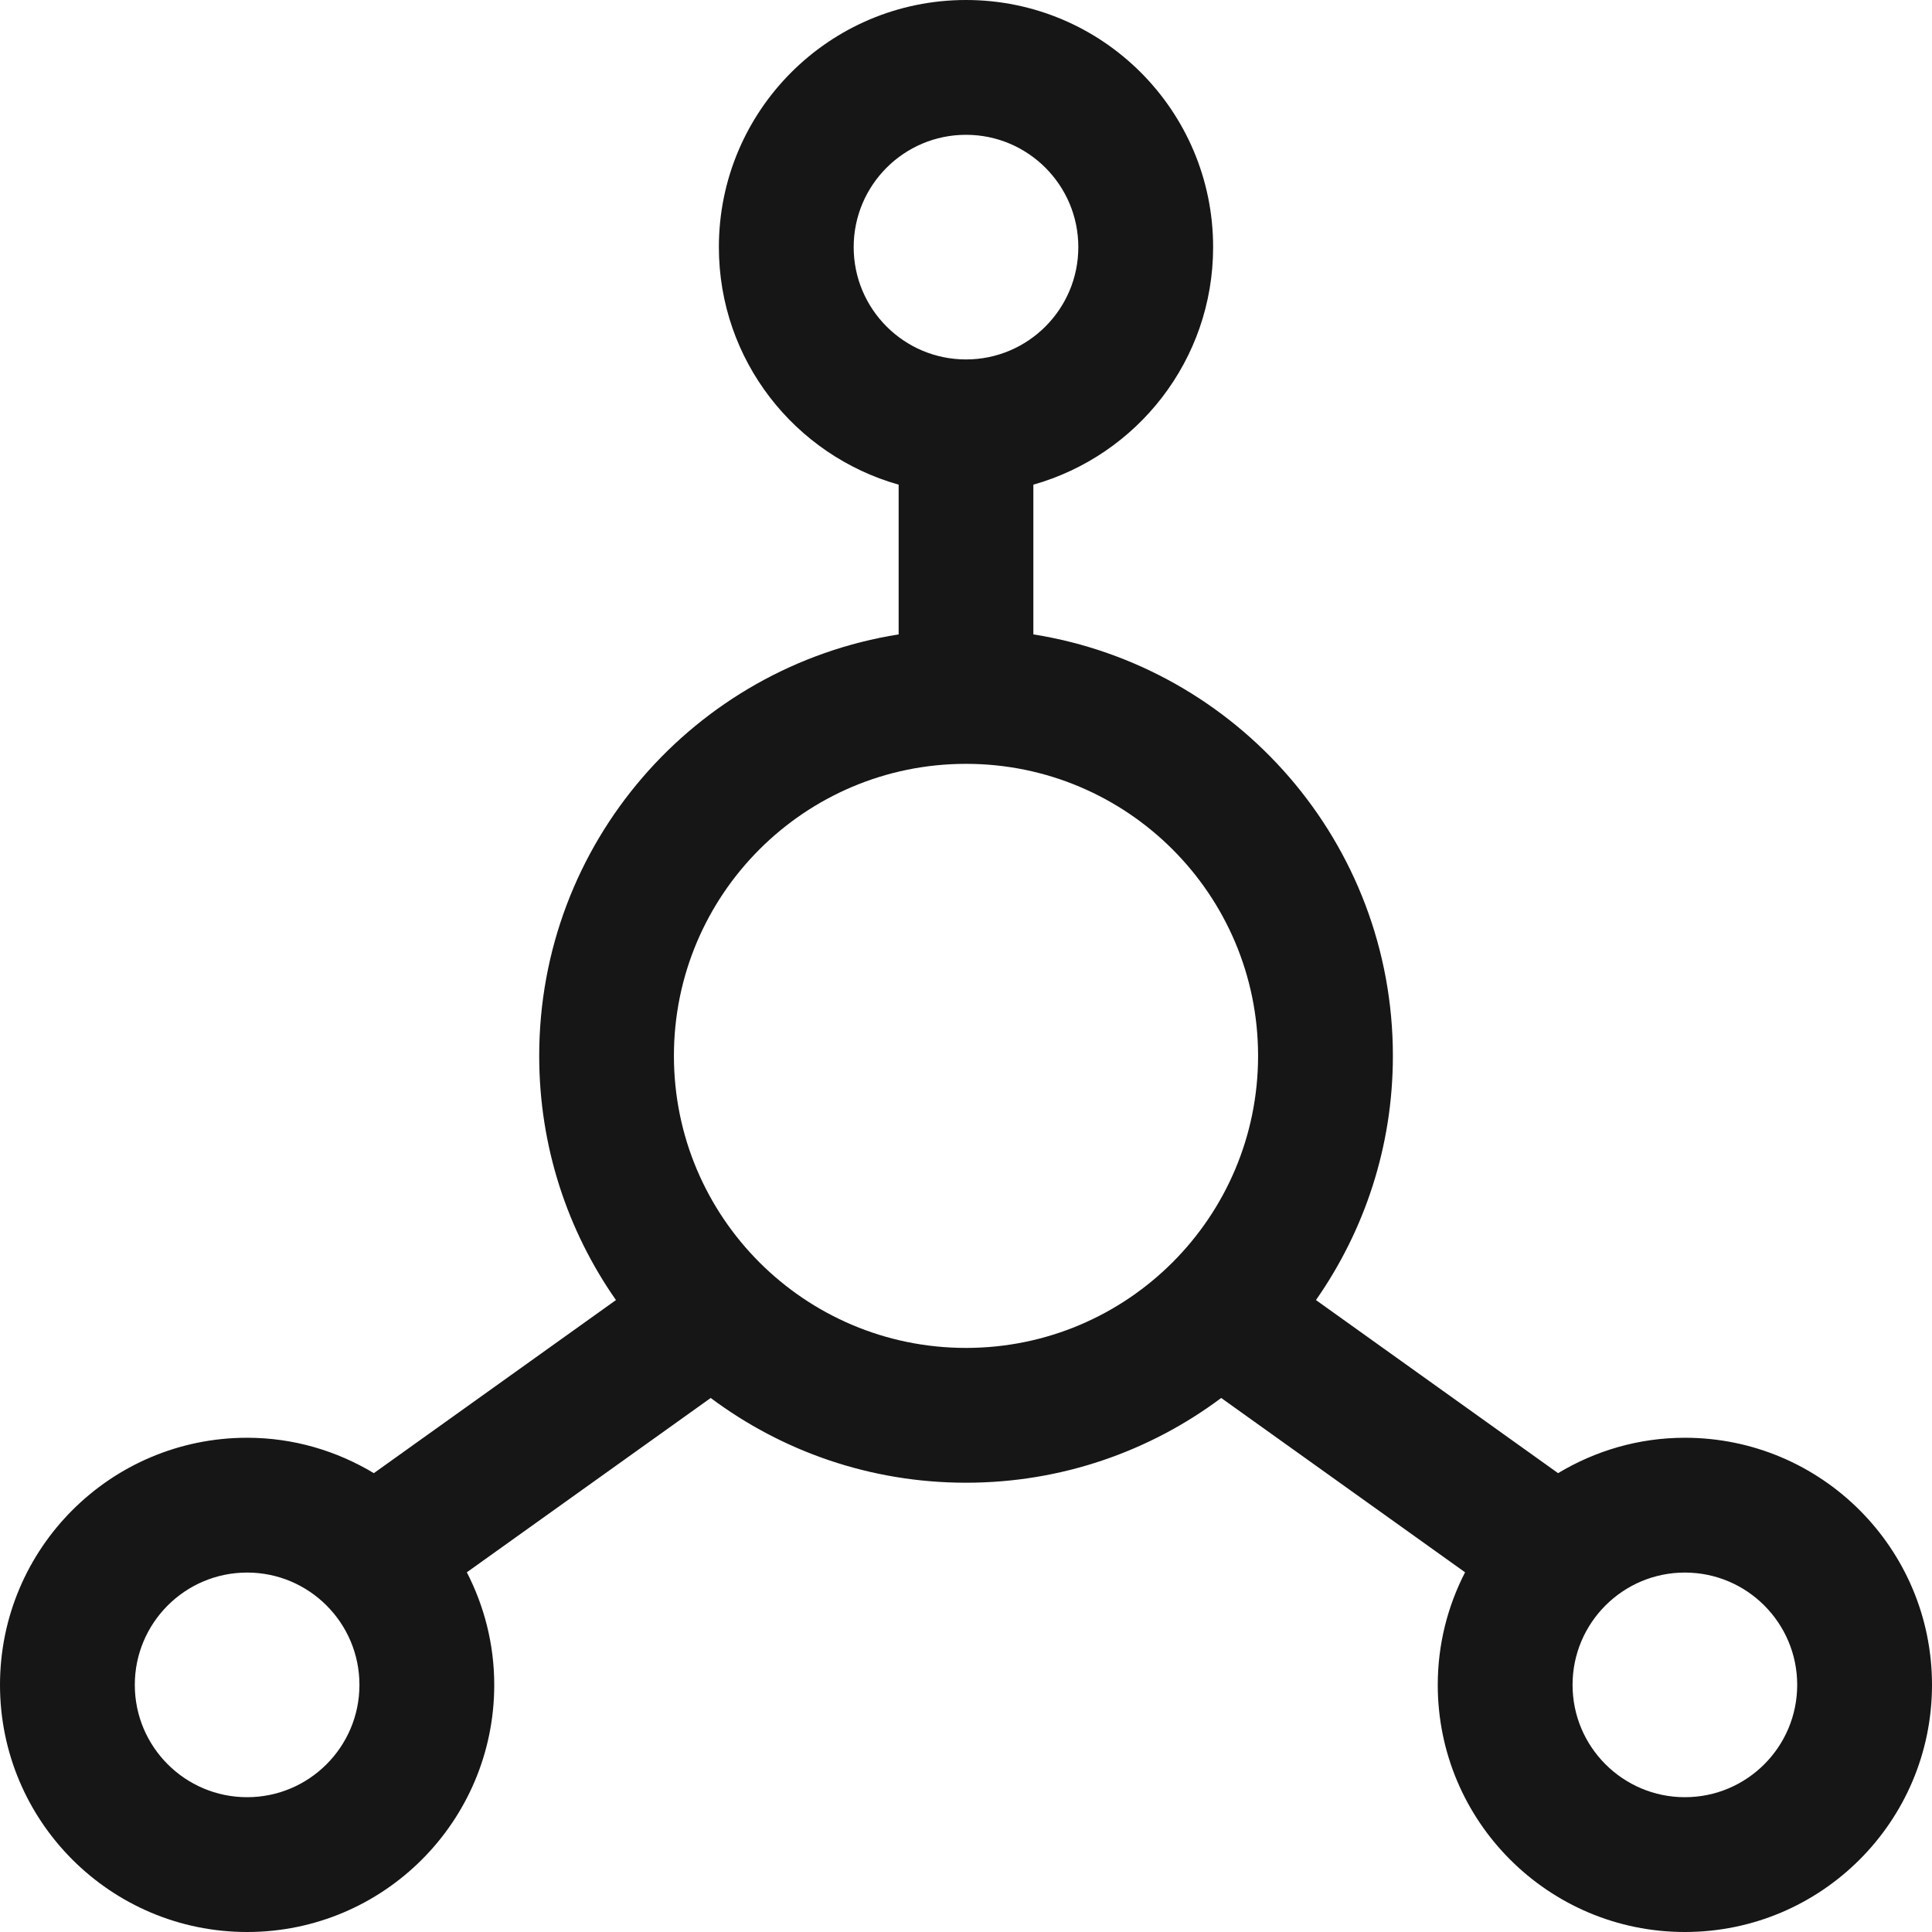 <svg width="22" height="22" viewBox="0 0 22 22" fill="none" xmlns="http://www.w3.org/2000/svg">
<path d="M19.186 22C20.74 22 22 20.74 22 19.186C22 17.632 20.74 16.372 19.186 16.372C18.657 16.372 18.165 16.521 17.742 16.775L14.985 14.804C15.536 14.016 15.861 13.058 15.861 12.023C15.861 9.6 14.087 7.592 11.767 7.224V5.519C12.948 5.185 13.814 4.102 13.814 2.814C13.814 1.26 12.554 0 11 0C9.446 0 8.186 1.26 8.186 2.814C8.186 4.102 9.052 5.185 10.233 5.519V7.224C7.913 7.592 6.14 9.6 6.14 12.023C6.14 13.058 6.463 14.016 7.014 14.804L4.257 16.775C3.834 16.521 3.342 16.372 2.814 16.372C1.26 16.372 0 17.632 0 19.186C0 20.74 1.26 22 2.814 22C4.368 22 5.628 20.74 5.628 19.186C5.628 18.724 5.514 18.289 5.316 17.904L8.093 15.919C8.904 16.525 9.91 16.884 11 16.884C12.09 16.884 13.095 16.525 13.906 15.919L16.683 17.904C16.485 18.289 16.372 18.724 16.372 19.186C16.372 20.74 17.632 22 19.186 22ZM11 4.093C10.294 4.093 9.721 3.52 9.721 2.814C9.721 2.108 10.294 1.535 11 1.535C11.706 1.535 12.279 2.108 12.279 2.814C12.279 3.52 11.706 4.093 11 4.093ZM11 15.349C9.163 15.349 7.674 13.86 7.674 12.023C7.674 10.187 9.163 8.698 11 8.698C12.837 8.698 14.326 10.187 14.326 12.023C14.326 13.86 12.837 15.349 11 15.349ZM2.814 20.465C2.108 20.465 1.535 19.892 1.535 19.186C1.535 18.48 2.108 17.907 2.814 17.907C3.52 17.907 4.093 18.48 4.093 19.186C4.093 19.892 3.52 20.465 2.814 20.465ZM19.186 20.465C18.48 20.465 17.907 19.892 17.907 19.186C17.907 18.48 18.48 17.907 19.186 17.907C19.892 17.907 20.465 18.48 20.465 19.186C20.465 19.892 19.892 20.465 19.186 20.465Z" fill="#161616"/>
</svg>
